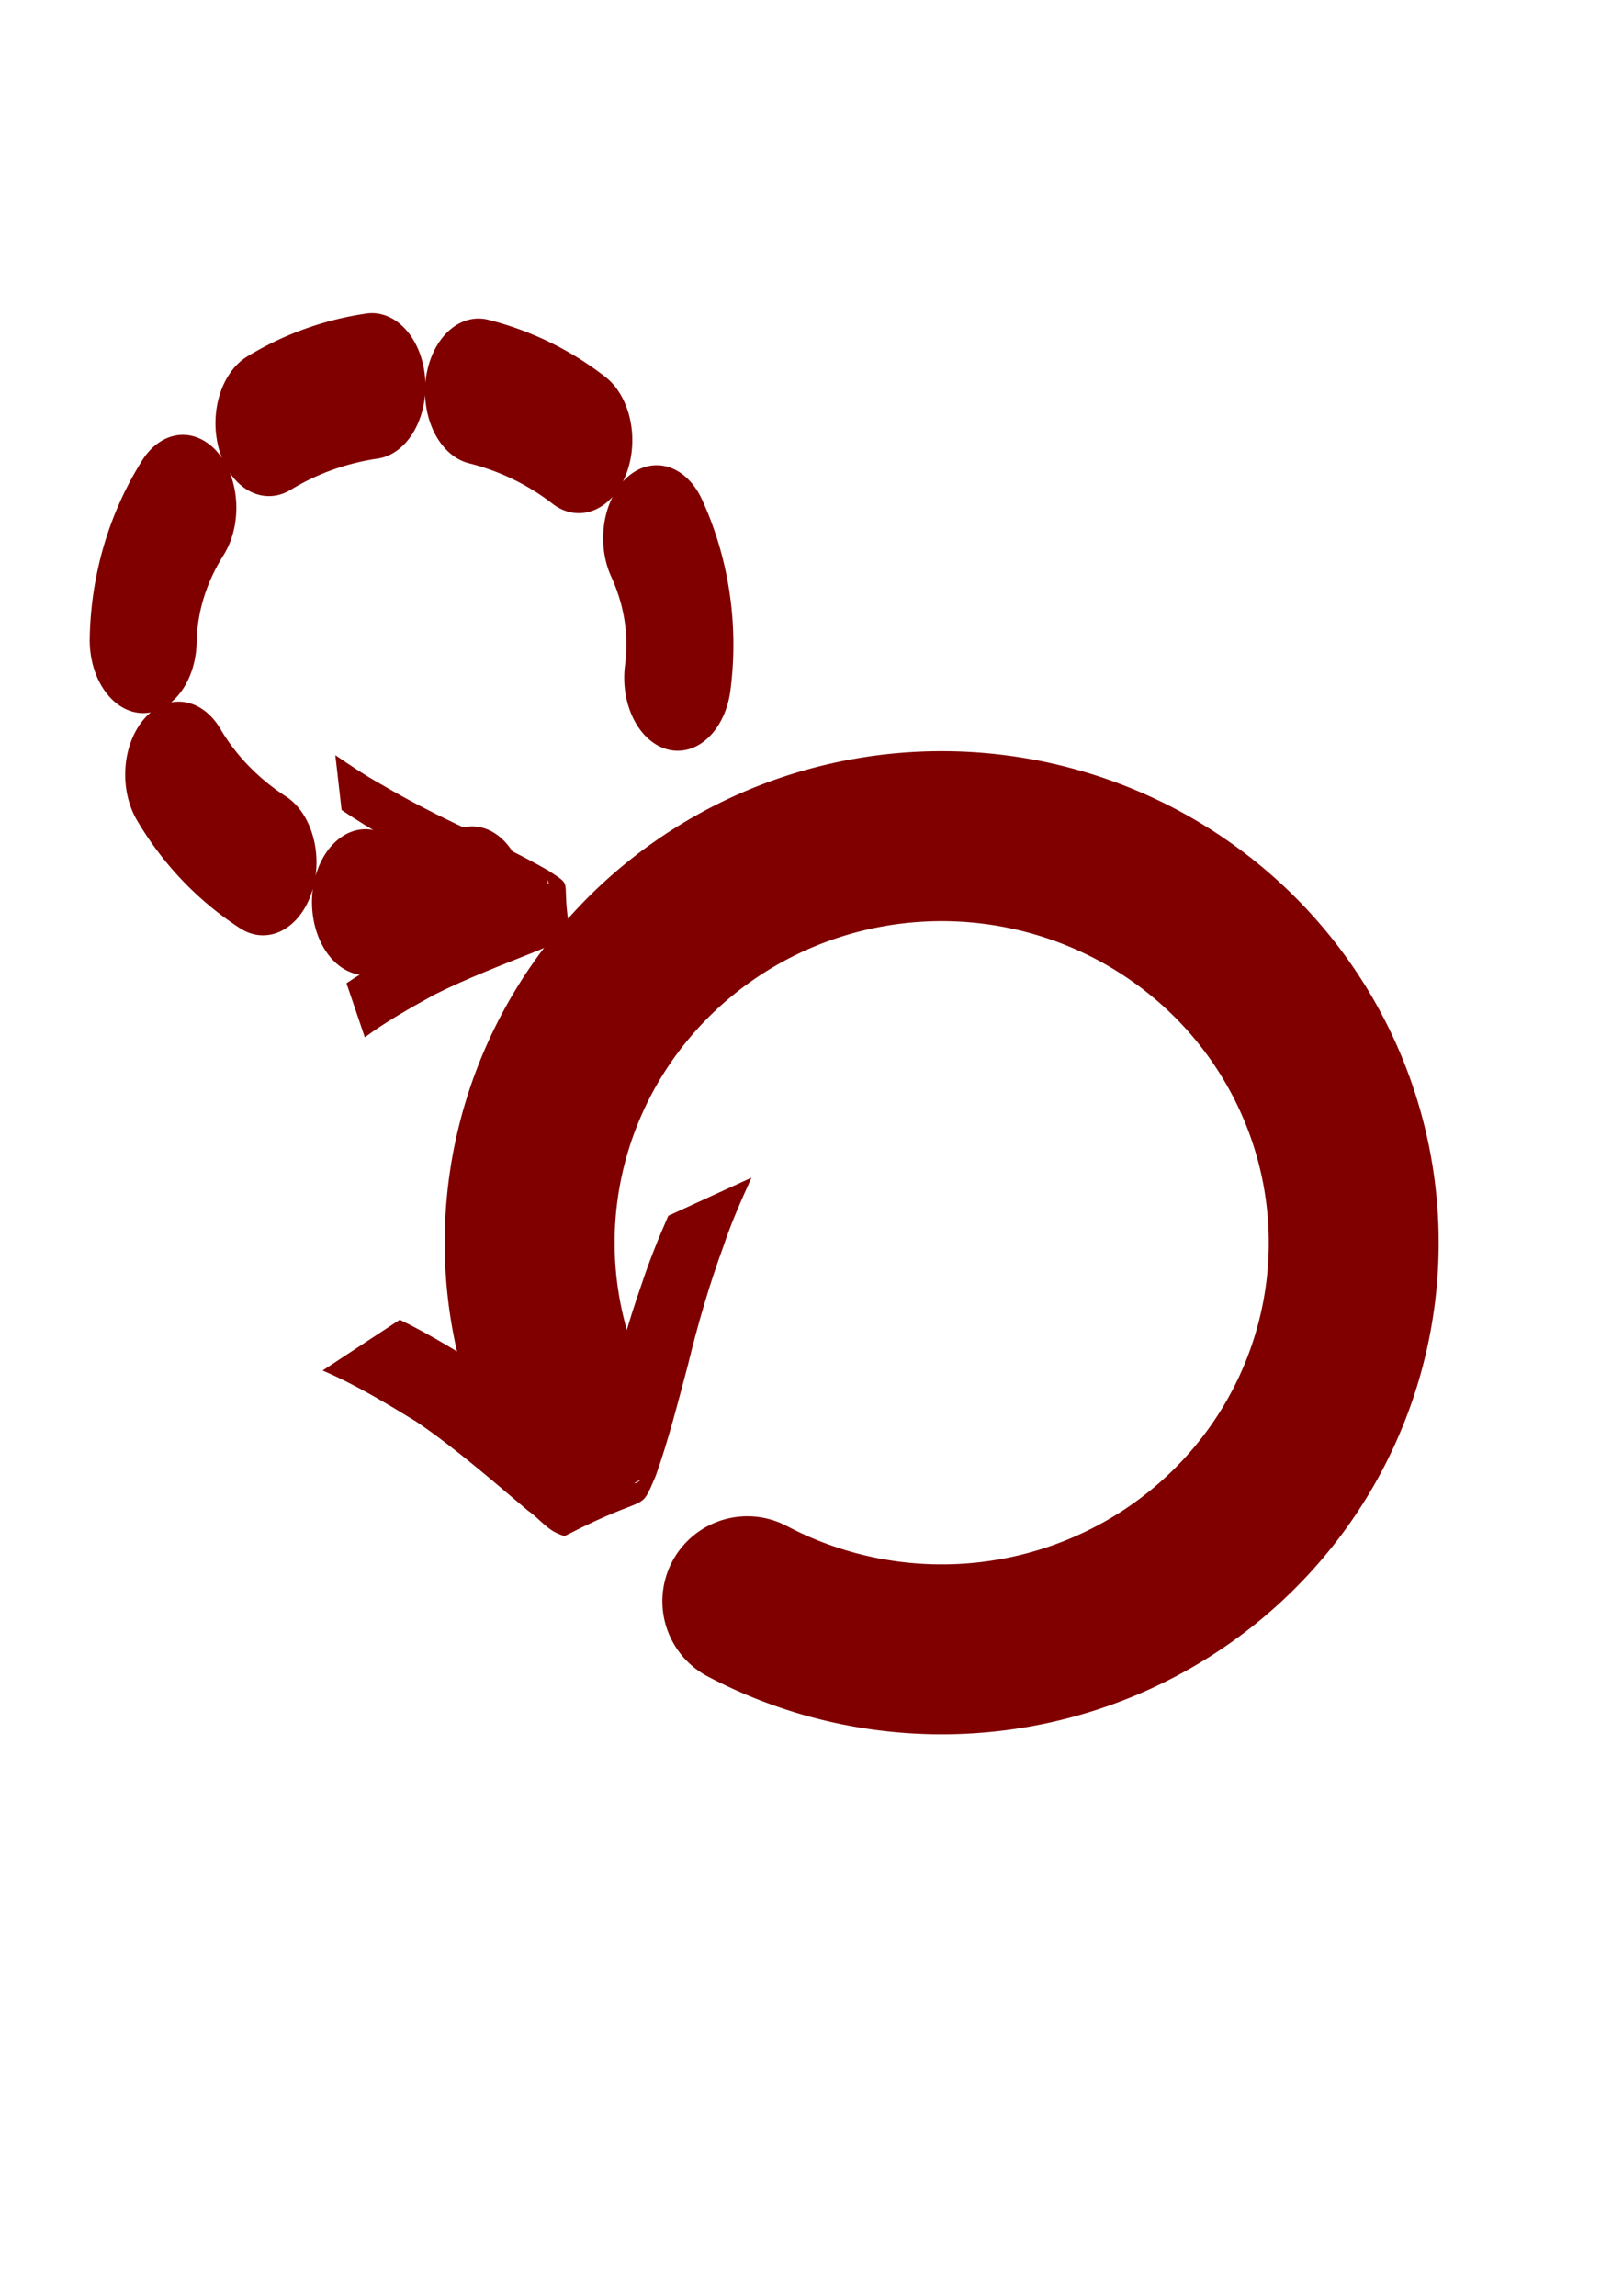 <?xml version="1.0" encoding="UTF-8" standalone="no"?>
<!-- Created with Inkscape (http://www.inkscape.org/) -->

<svg
   xmlns:dc="http://purl.org/dc/elements/1.1/"
   xmlns:cc="http://creativecommons.org/ns#"
   xmlns:rdf="http://www.w3.org/1999/02/22-rdf-syntax-ns#"
   xmlns:svg="http://www.w3.org/2000/svg"
   xmlns="http://www.w3.org/2000/svg"
   xmlns:sodipodi="http://sodipodi.sourceforge.net/DTD/sodipodi-0.dtd"
   xmlns:inkscape="http://www.inkscape.org/namespaces/inkscape"
   width="744.094"
   height="1052.362"
   id="svg2"
   version="1.1"
   inkscape:version="0.48.1 "
   sodipodi:docname="scrum.svg">
  <defs
     id="defs4" />
  <sodipodi:namedview
     id="base"
     pagecolor="#ffffff"
     bordercolor="#666666"
     borderopacity="1.0"
     inkscape:pageopacity="0.0"
     inkscape:pageshadow="2"
     inkscape:zoom="0.49497475"
     inkscape:cx="961.95955"
     inkscape:cy="438.03326"
     inkscape:document-units="px"
     inkscape:current-layer="layer1"
     showgrid="false"
     inkscape:snap-global="false"
     inkscape:window-width="1920"
     inkscape:window-height="1028"
     inkscape:window-x="-8"
     inkscape:window-y="-8"
     inkscape:window-maximized="1" />
  <g
     inkscape:label="Layer 1"
     inkscape:groupmode="layer"
     id="layer1">
    <path
       sodipodi:type="arc"
       style="fill:none;stroke:#800000;stroke-width:77.9;stroke-linecap:round;stroke-miterlimit:4;stroke-dasharray:none"
       id="path2991"
       sodipodi:cx="374.7666"
       sodipodi:cy="345.76047"
       sodipodi:rx="188.89853"
       sodipodi:ry="186.37315"
       d="M 205.535,428.563 A 188.899,186.373 0 1 1 285.653,510.091"
       sodipodi:start="2.6812179"
       sodipodi:end="8.3452604"
       sodipodi:open="true"
       transform="translate(56.97,223.897)"
       inkscape:export-filename="C:\Users\davide\My Projects\github\QuanticoSoftWeb\Web\img\scrum.png"
       inkscape:export-xdpi="95.963173"
       inkscape:export-ydpi="95.963173" />
    <path
       sodipodi:type="arc"
       style="fill:none;stroke:#800000;stroke-width:35.235;stroke-linecap:round;stroke-miterlimit:4;stroke-dasharray:35.235,35.235;stroke-dashoffset:0"
       id="path3801"
       sodipodi:cx="203.54573"
       sodipodi:cy="83.120819"
       sodipodi:rx="88.388351"
       sodipodi:ry="63.134533"
       d="m 223.484,144.628 a 88.388,63.135 0 1 1 59.31,-33.548"
       sodipodi:start="1.3432622"
       sodipodi:end="6.7419662"
       transform="matrix(1.392,0,0,1.898,-94.663,137.726)"
       sodipodi:open="true"
       inkscape:export-filename="C:\Users\davide\My Projects\github\QuanticoSoftWeb\Web\img\scrum.png"
       inkscape:export-xdpi="95.963173"
       inkscape:export-ydpi="95.963173" />
    <path
       style="fill:#800000;stroke:#800000;stroke-width:0;stroke-linecap:round;stroke-miterlimit:4;stroke-dasharray:none;stroke-dashoffset:0"
       id="path3807"
       d="m 183.284,604.945 c 14.577,7.12 28.385,15.67 42.003,24.464 18.044,12.733 34.653,27.341 51.902,41.108 3.352,1.823 9.663,9.48 14.109,9.322 0.883,-0.031 2.977,-1.901 2.198,-1.484 -11.398,6.093 -22.423,12.905 -34.065,18.519 -1.33,0.641 1.861,-2.292 2.791,-3.438 7.351,-15.907 11.379,-33.154 16.007,-49.999 4.622,-18.516 9.635,-36.955 15.995,-54.954 3.494,-10.62 7.696,-20.962 12.172,-31.198 0,0 38.146,-17.462 38.146,-17.462 l 0,0 c -4.643,10.22 -9.214,20.461 -12.762,31.132 -6.577,17.908 -11.894,36.235 -16.398,54.776 -4.549,16.969 -8.816,34.057 -14.694,50.627 -7.801,18.162 -1.963,7.136 -41.124,27.397 -1.057,0.547 -2.399,-0.232 -3.507,-0.666 -5.451,-2.137 -9.243,-7.418 -13.959,-10.589 -16.715,-14.085 -33.194,-28.583 -51.303,-40.875 -13.901,-8.504 -27.876,-16.984 -42.896,-23.397 0,0 35.385,-23.282 35.385,-23.282 z"
       inkscape:connector-curvature="0"
       inkscape:export-filename="C:\Users\davide\My Projects\github\QuanticoSoftWeb\Web\img\scrum.png"
       inkscape:export-xdpi="95.963173"
       inkscape:export-ydpi="95.963173" />
    <path
       style="fill:#800000;stroke:#800000;stroke-width:0;stroke-linecap:round;stroke-miterlimit:4;stroke-dasharray:none;stroke-dashoffset:0"
       id="path3807-8"
       d="m 158.852,450.688 c 10.08,-6.769 21.092,-12.807 32.246,-18.689 15.655,-7.571 32.405,-13.944 48.662,-20.852 2.469,-1.518 10.54,-3.506 11.727,-6.051 0.236,-0.506 -0.661,-2.074 -0.553,-1.548 1.569,7.695 3.831,15.328 4.939,23.062 0.127,0.883 -1.308,-1.524 -1.962,-2.285 -10.72,-7.431 -23.507,-13.261 -35.793,-19.347 -13.641,-6.427 -27.104,-13.059 -39.813,-20.361 -7.575,-4.163 -14.715,-8.668 -21.688,-13.306 0,0 -2.876,-25.15 -2.876,-25.15 l 0,0 c 6.911,4.729 13.86,9.422 21.46,13.626 12.571,7.406 25.853,14.187 39.549,20.553 12.409,6.067 24.997,11.999 36.69,18.735 12.414,8.15 5.204,2.58 10.048,28.88 0.131,0.71 -0.897,1.308 -1.576,1.844 -3.343,2.639 -8.745,3.694 -12.71,5.705 -16.358,6.541 -32.98,12.864 -48.296,20.562 -11.002,6.101 -22.007,12.249 -31.645,19.414 0,0 -8.41,-24.79 -8.41,-24.79 z"
       inkscape:connector-curvature="0"
       inkscape:export-filename="C:\Users\davide\My Projects\github\QuanticoSoftWeb\Web\img\scrum.png"
       inkscape:export-xdpi="95.963173"
       inkscape:export-ydpi="95.963173" />
  </g>
</svg>
